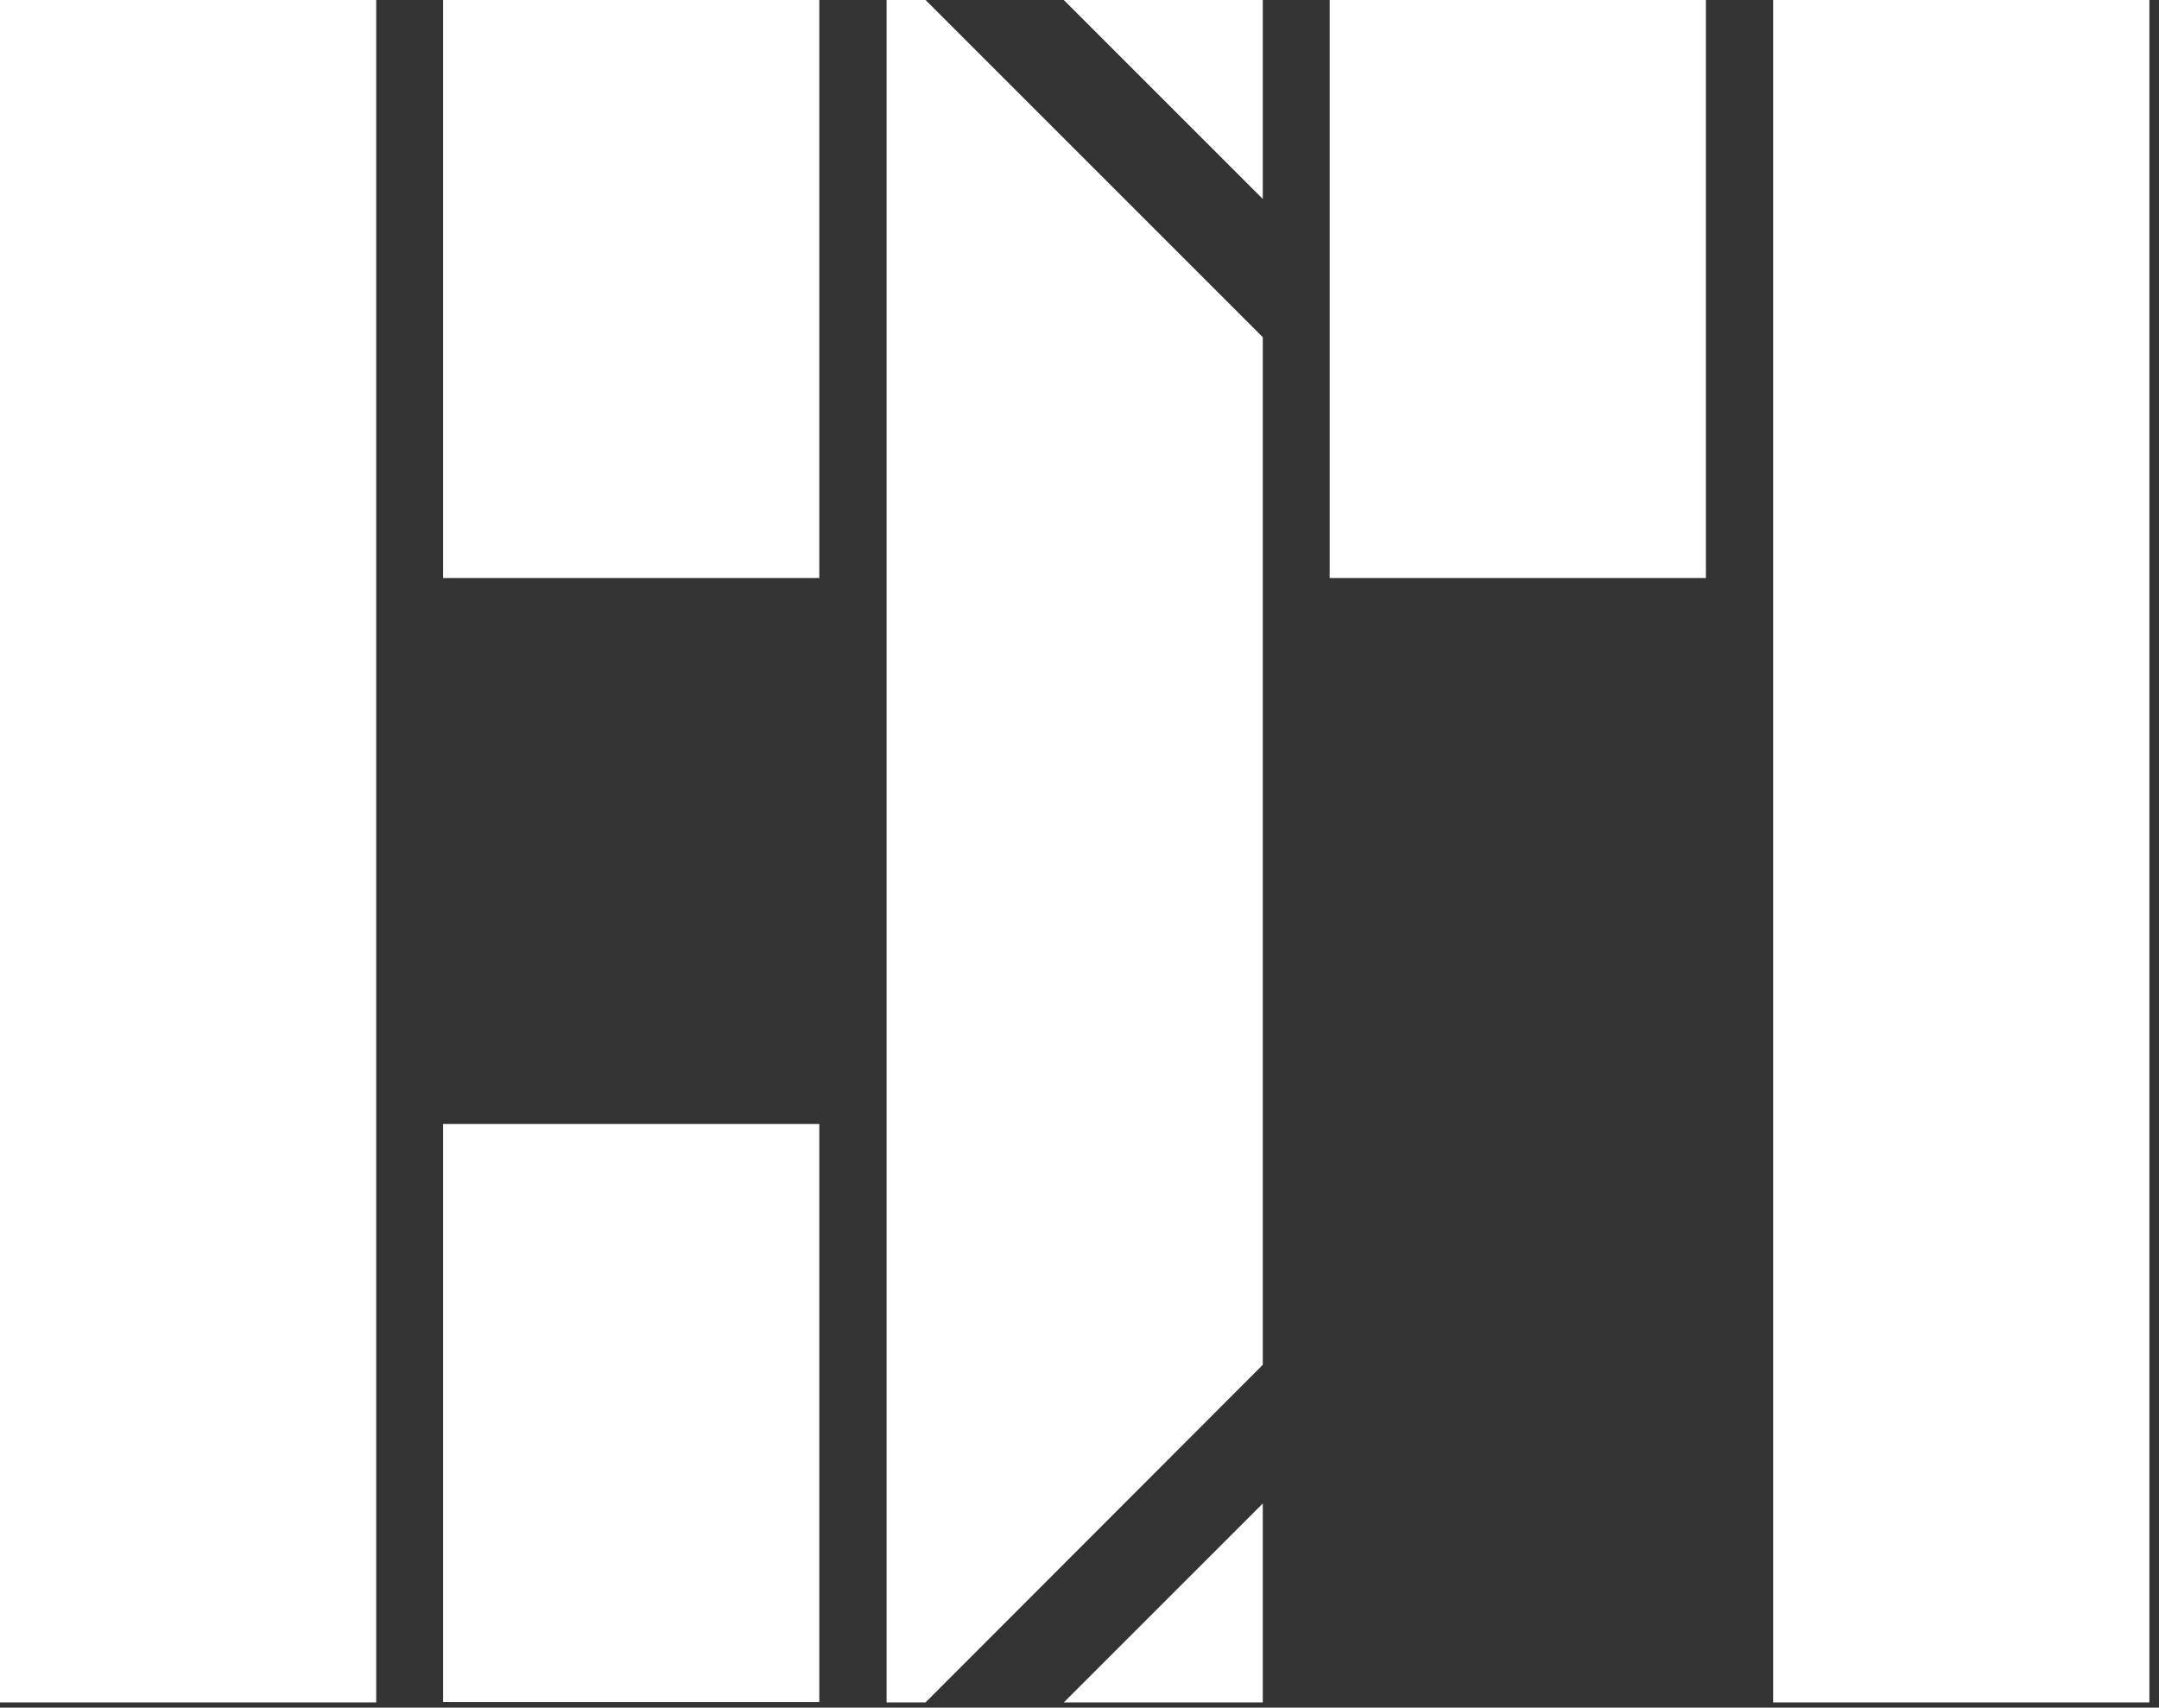 <svg width="201" height="159" viewBox="0 0 201 159" fill="none" xmlns="http://www.w3.org/2000/svg">
<rect x="0" y="0" width="201" height="159" fill="#333333" stroke="none"/>
<path d="M35.025 0H0V158.51H35.025V0Z" fill="white"/>
<path d="M117.565 18.525V0H99.04L117.565 18.525Z" fill="white"/>
<path d="M117.565 127.076V31.396L86.169 0H82.54V158.51H86.169L117.565 127.076Z" fill="white"/>
<path d="M99.04 158.51H117.565V139.986L99.04 158.51Z" fill="white"/>
<path d="M200.105 0H165.08V158.51H200.105V0Z" fill="white"/>
<path d="M76.276 0H41.251V53.817H76.276V0Z" fill="white"/>
<path d="M158.816 0H123.791V53.817H158.816V0Z" fill="white"/>
<path d="M76.276 104.655H41.251V158.472H76.276V104.655Z" fill="white"/>
</svg>

